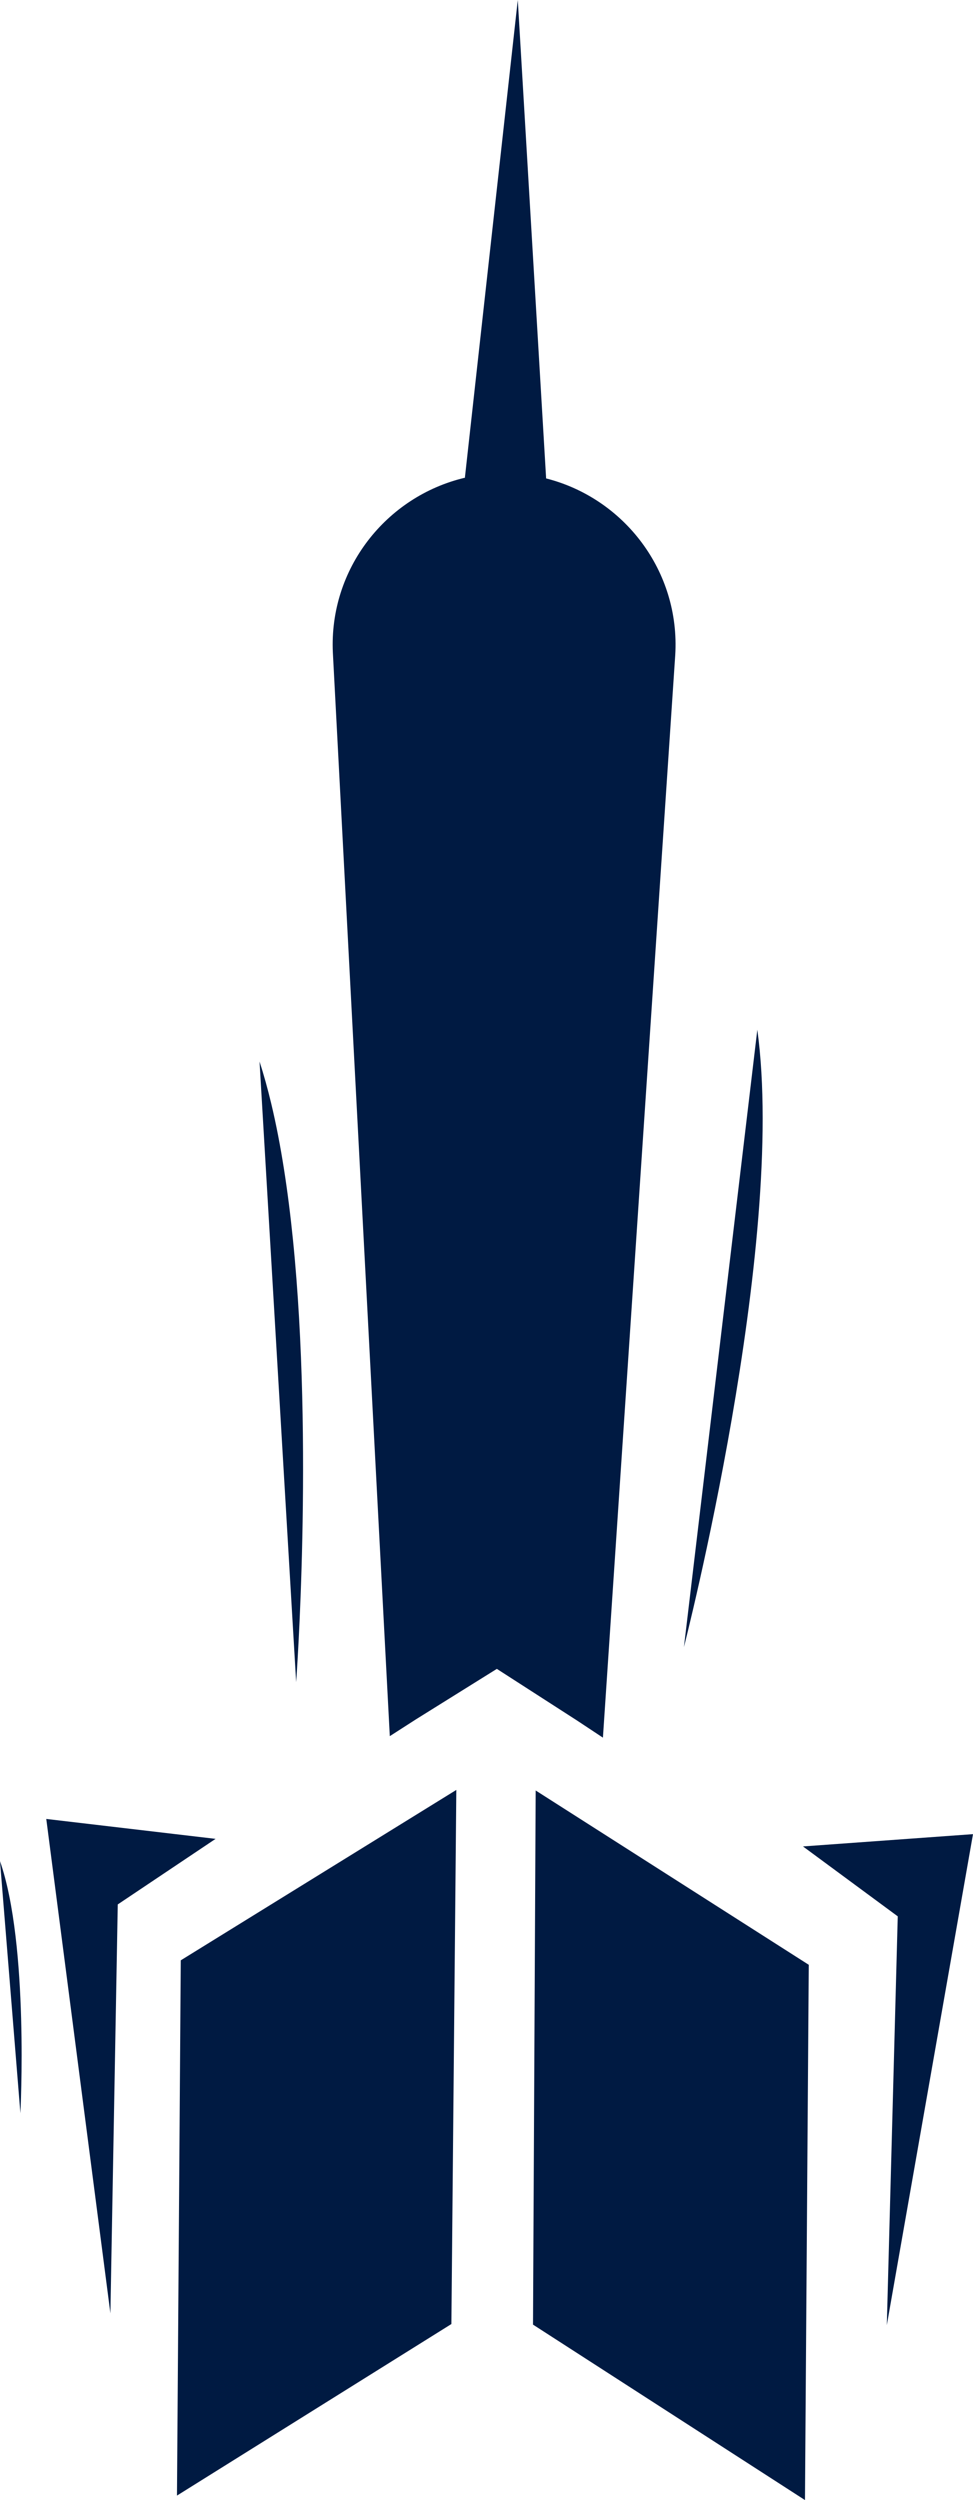 <svg version="1.1" id="图层_1" x="0px" y="0px" width="53.622px" height="137.727px" viewBox="0 0 53.622 137.727" enable-background="new 0 0 53.622 137.727" xml:space="preserve" xmlns="http://www.w3.org/2000/svg" xmlns:xlink="http://www.w3.org/1999/xlink" xmlns:xml="http://www.w3.org/XML/1998/namespace">
  <path fill="#001A42" d="M25.148,98.605l-0.272,29.424L9.753,137.48l0.209-29.487L25.148,98.605z M49.475,105.57l-0.603,22.522
	l4.75-27.051l-9.37,0.677L49.475,105.57z M29.521,98.636l-0.147,29.425l14.988,9.666l0.209-29.488L29.521,98.636z M11.881,101.301
	l-9.331-1.097l3.534,27.236l0.406-22.527L11.881,101.301z M21.482,95.643l1.443-0.927l4.198-2.618l0.259-0.161l4.414,2.842
	l1.431,0.947l1.844-27.593l2.141-32.043c0.282-4.62-2.813-8.641-7.115-9.734l-1.55-26.157l-0.008-0.127L28.535,0l-0.018,0.158
	l-0.127,1.146l-2.772,25.028l-0.02-0.009c-4.318,1.032-7.471,5.008-7.254,9.632l1.705,32.425L21.482,95.643z M16.149,68.334
	c-0.27-2.679-0.656-5.26-1.202-7.543c-0.194-0.81-0.408-1.584-0.644-2.311l2.018,34.19C16.321,92.671,17.284,79.625,16.149,68.334z
	 M41.736,56.726l-4.045,34.011C37.691,90.736,43.368,68.604,41.736,56.726z M0,102.527l1.124,13.887
	C1.124,116.414,1.607,107.133,0,102.527z" class="color c1"/>
</svg>